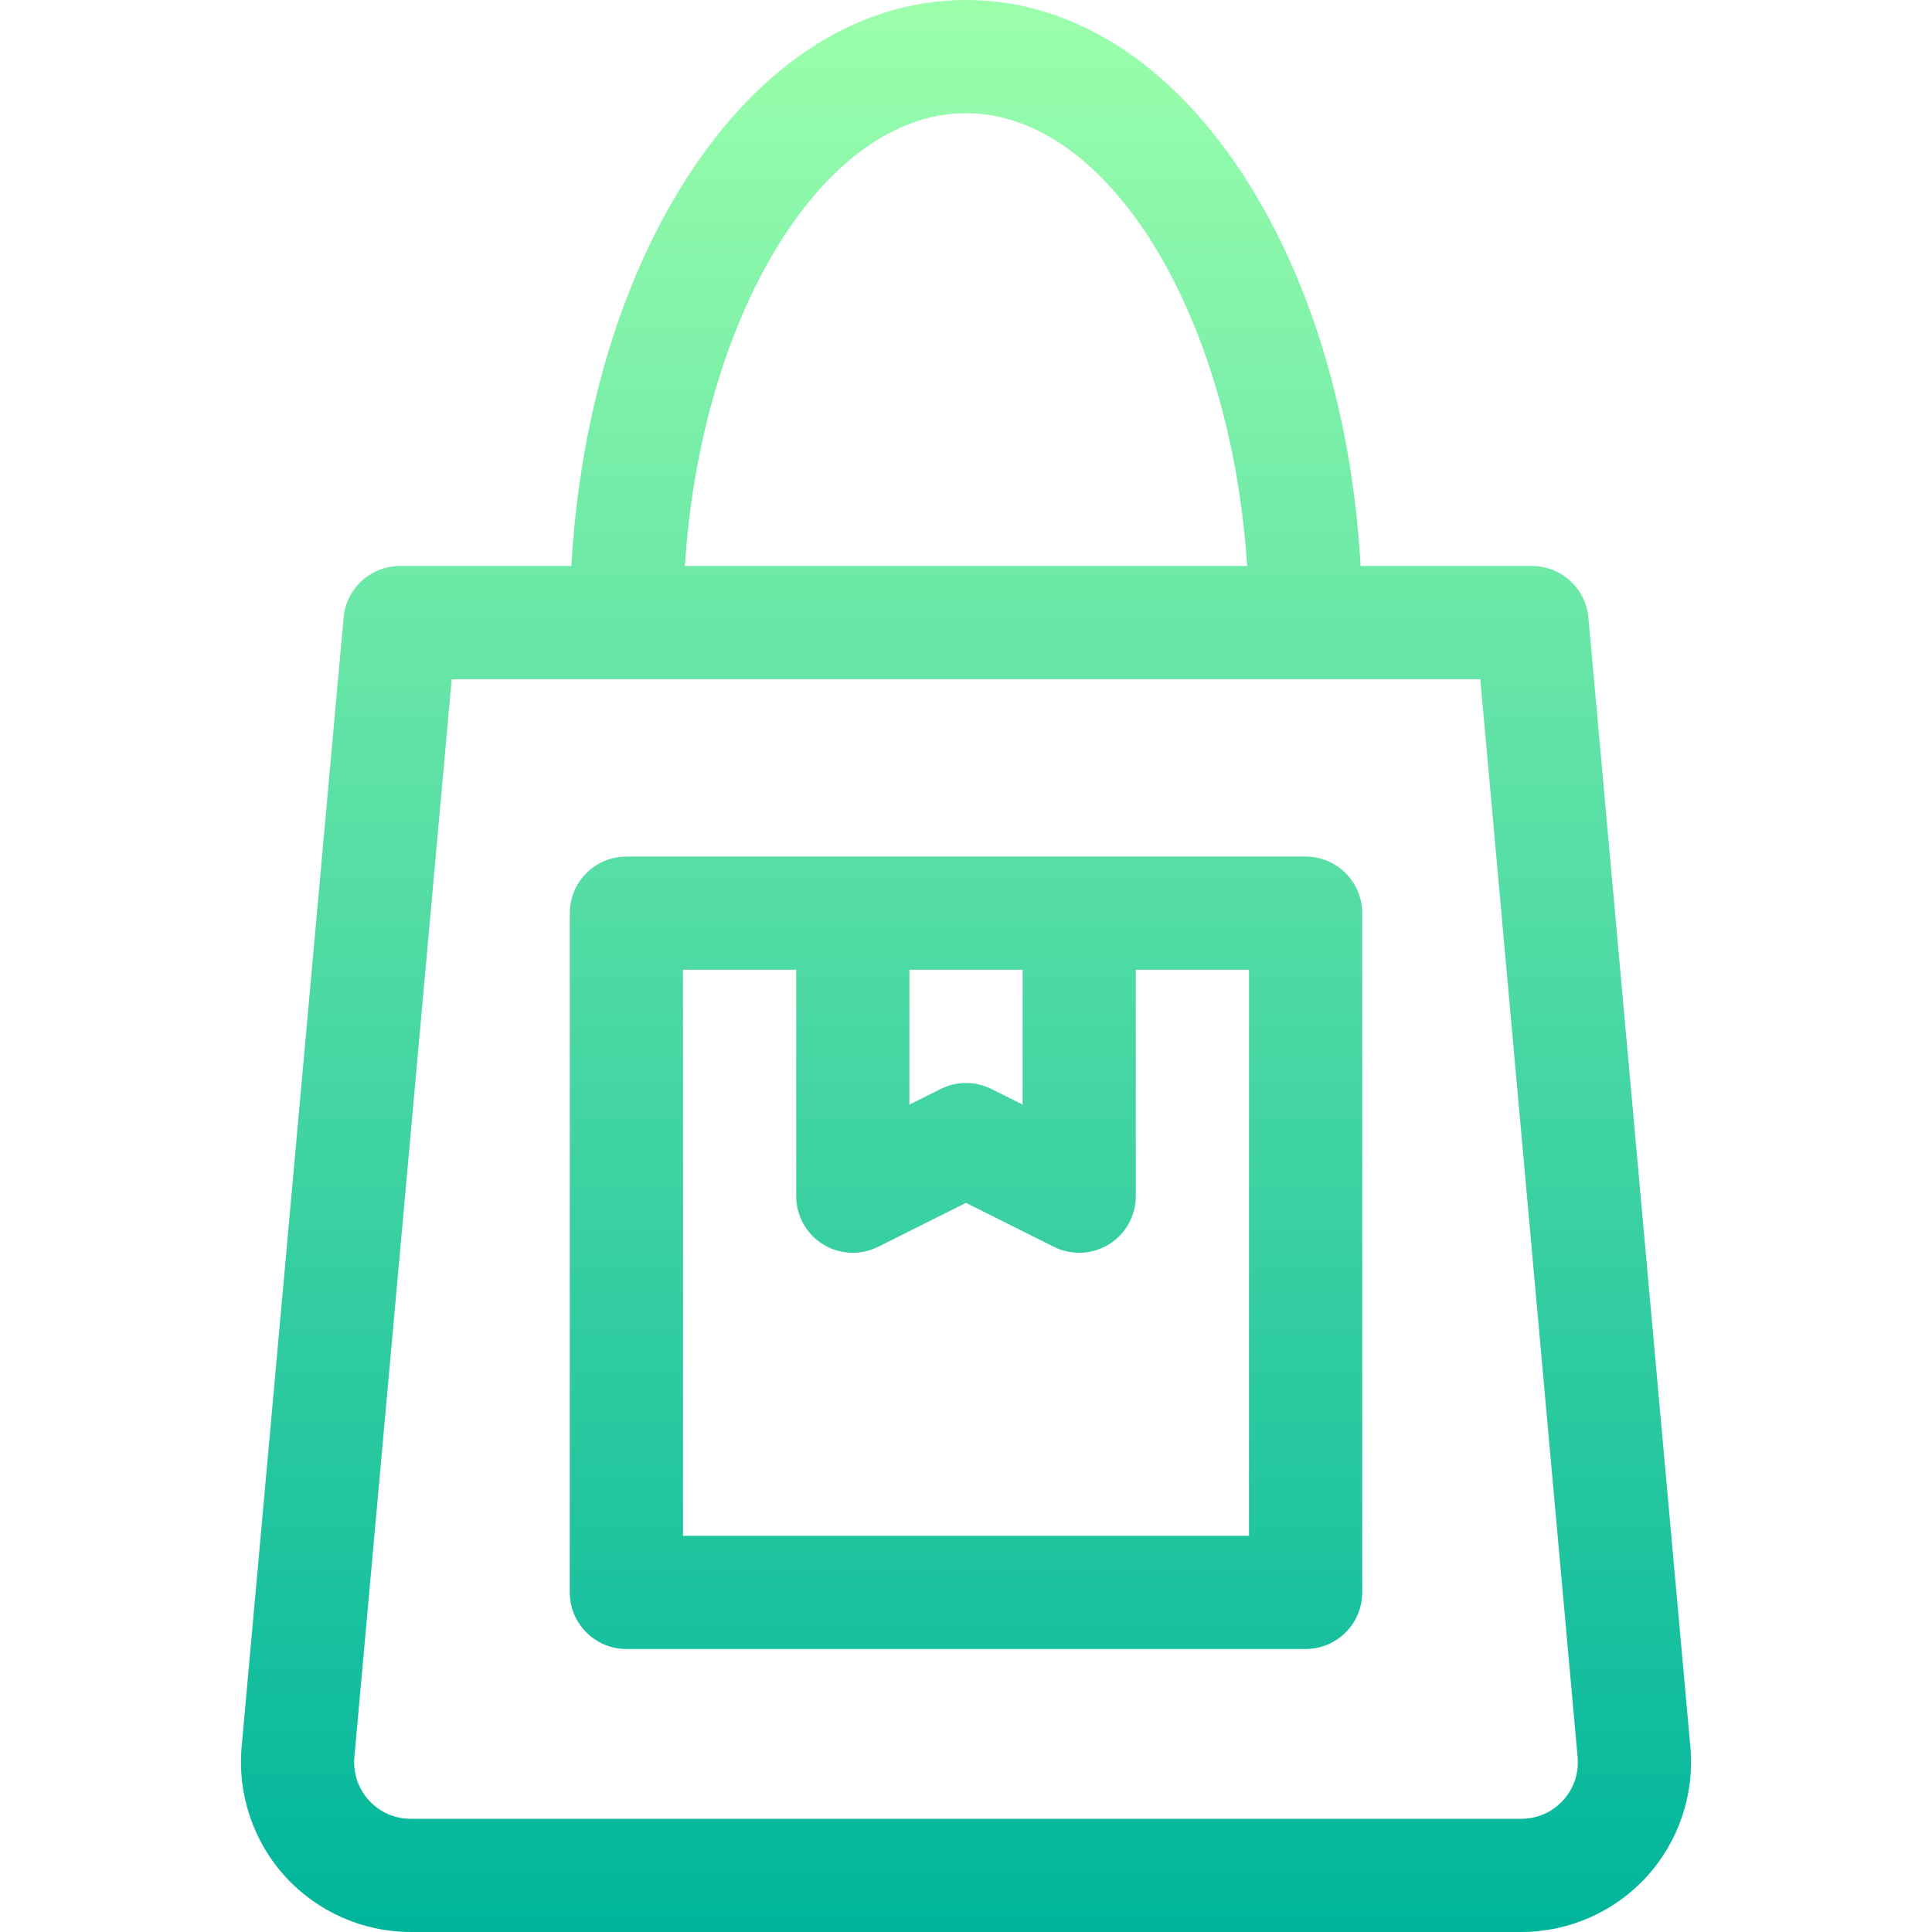 <svg id="Capa_1" enable-background="new 0 0 512 512" height="512" viewBox="0 0 512 512" width="512" xmlns="http://www.w3.org/2000/svg" xmlns:xlink="http://www.w3.org/1999/xlink"><linearGradient id="SVGID_1_" gradientUnits="userSpaceOnUse" x1="256" x2="256" y1="512" y2="0"><stop offset="0" stop-color="#00b59c"/><stop offset="1" stop-color="#9cffac"/></linearGradient><g><g><path d="m447.965 462.935-27.025-299.284c-.699-7.73-7.179-13.651-14.94-13.651h-45.424c-2.081-37.132-11.863-71.764-28.074-98.784-19.817-33.027-46.986-51.216-76.502-51.216s-56.686 18.189-76.502 51.216c-16.211 27.02-25.993 61.652-28.074 98.784h-45.424c-7.762 0-14.241 5.921-14.939 13.651l-27.025 299.274c-1.143 12.561 3.081 25.106 11.586 34.42s20.616 14.655 33.228 14.655h294.299c12.612 0 24.724-5.341 33.229-14.655s12.728-21.859 11.587-34.41zm-191.965-432.935c37.843 0 70.214 53.57 74.511 120h-149.022c4.297-66.43 36.668-120 74.511-120zm158.225 447.115c-2.877 3.15-6.811 4.885-11.076 4.885h-294.299c-4.266 0-8.199-1.735-11.076-4.885-2.876-3.15-4.248-7.225-3.86-11.482l25.793-285.633h272.586l25.794 285.642c.386 4.249-.986 8.323-3.862 11.473zm-68.225-250.115h-180c-8.284 0-15 6.716-15 15v180c0 8.284 6.716 15 15 15h180c8.284 0 15-6.716 15-15v-180c0-8.284-6.716-15-15-15zm-105 30h30v35.729l-8.292-4.146c-4.223-2.111-9.193-2.111-13.416 0l-8.292 4.146zm90 150h-150v-150h30v60c0 5.199 2.691 10.027 7.114 12.76s9.943 2.981 14.594.657l23.292-11.646 23.292 11.646c4.668 2.334 10.191 2.065 14.594-.657 4.423-2.733 7.114-7.561 7.114-12.76v-60h30z" fill="url(#SVGID_1_)"/></g></g></svg>